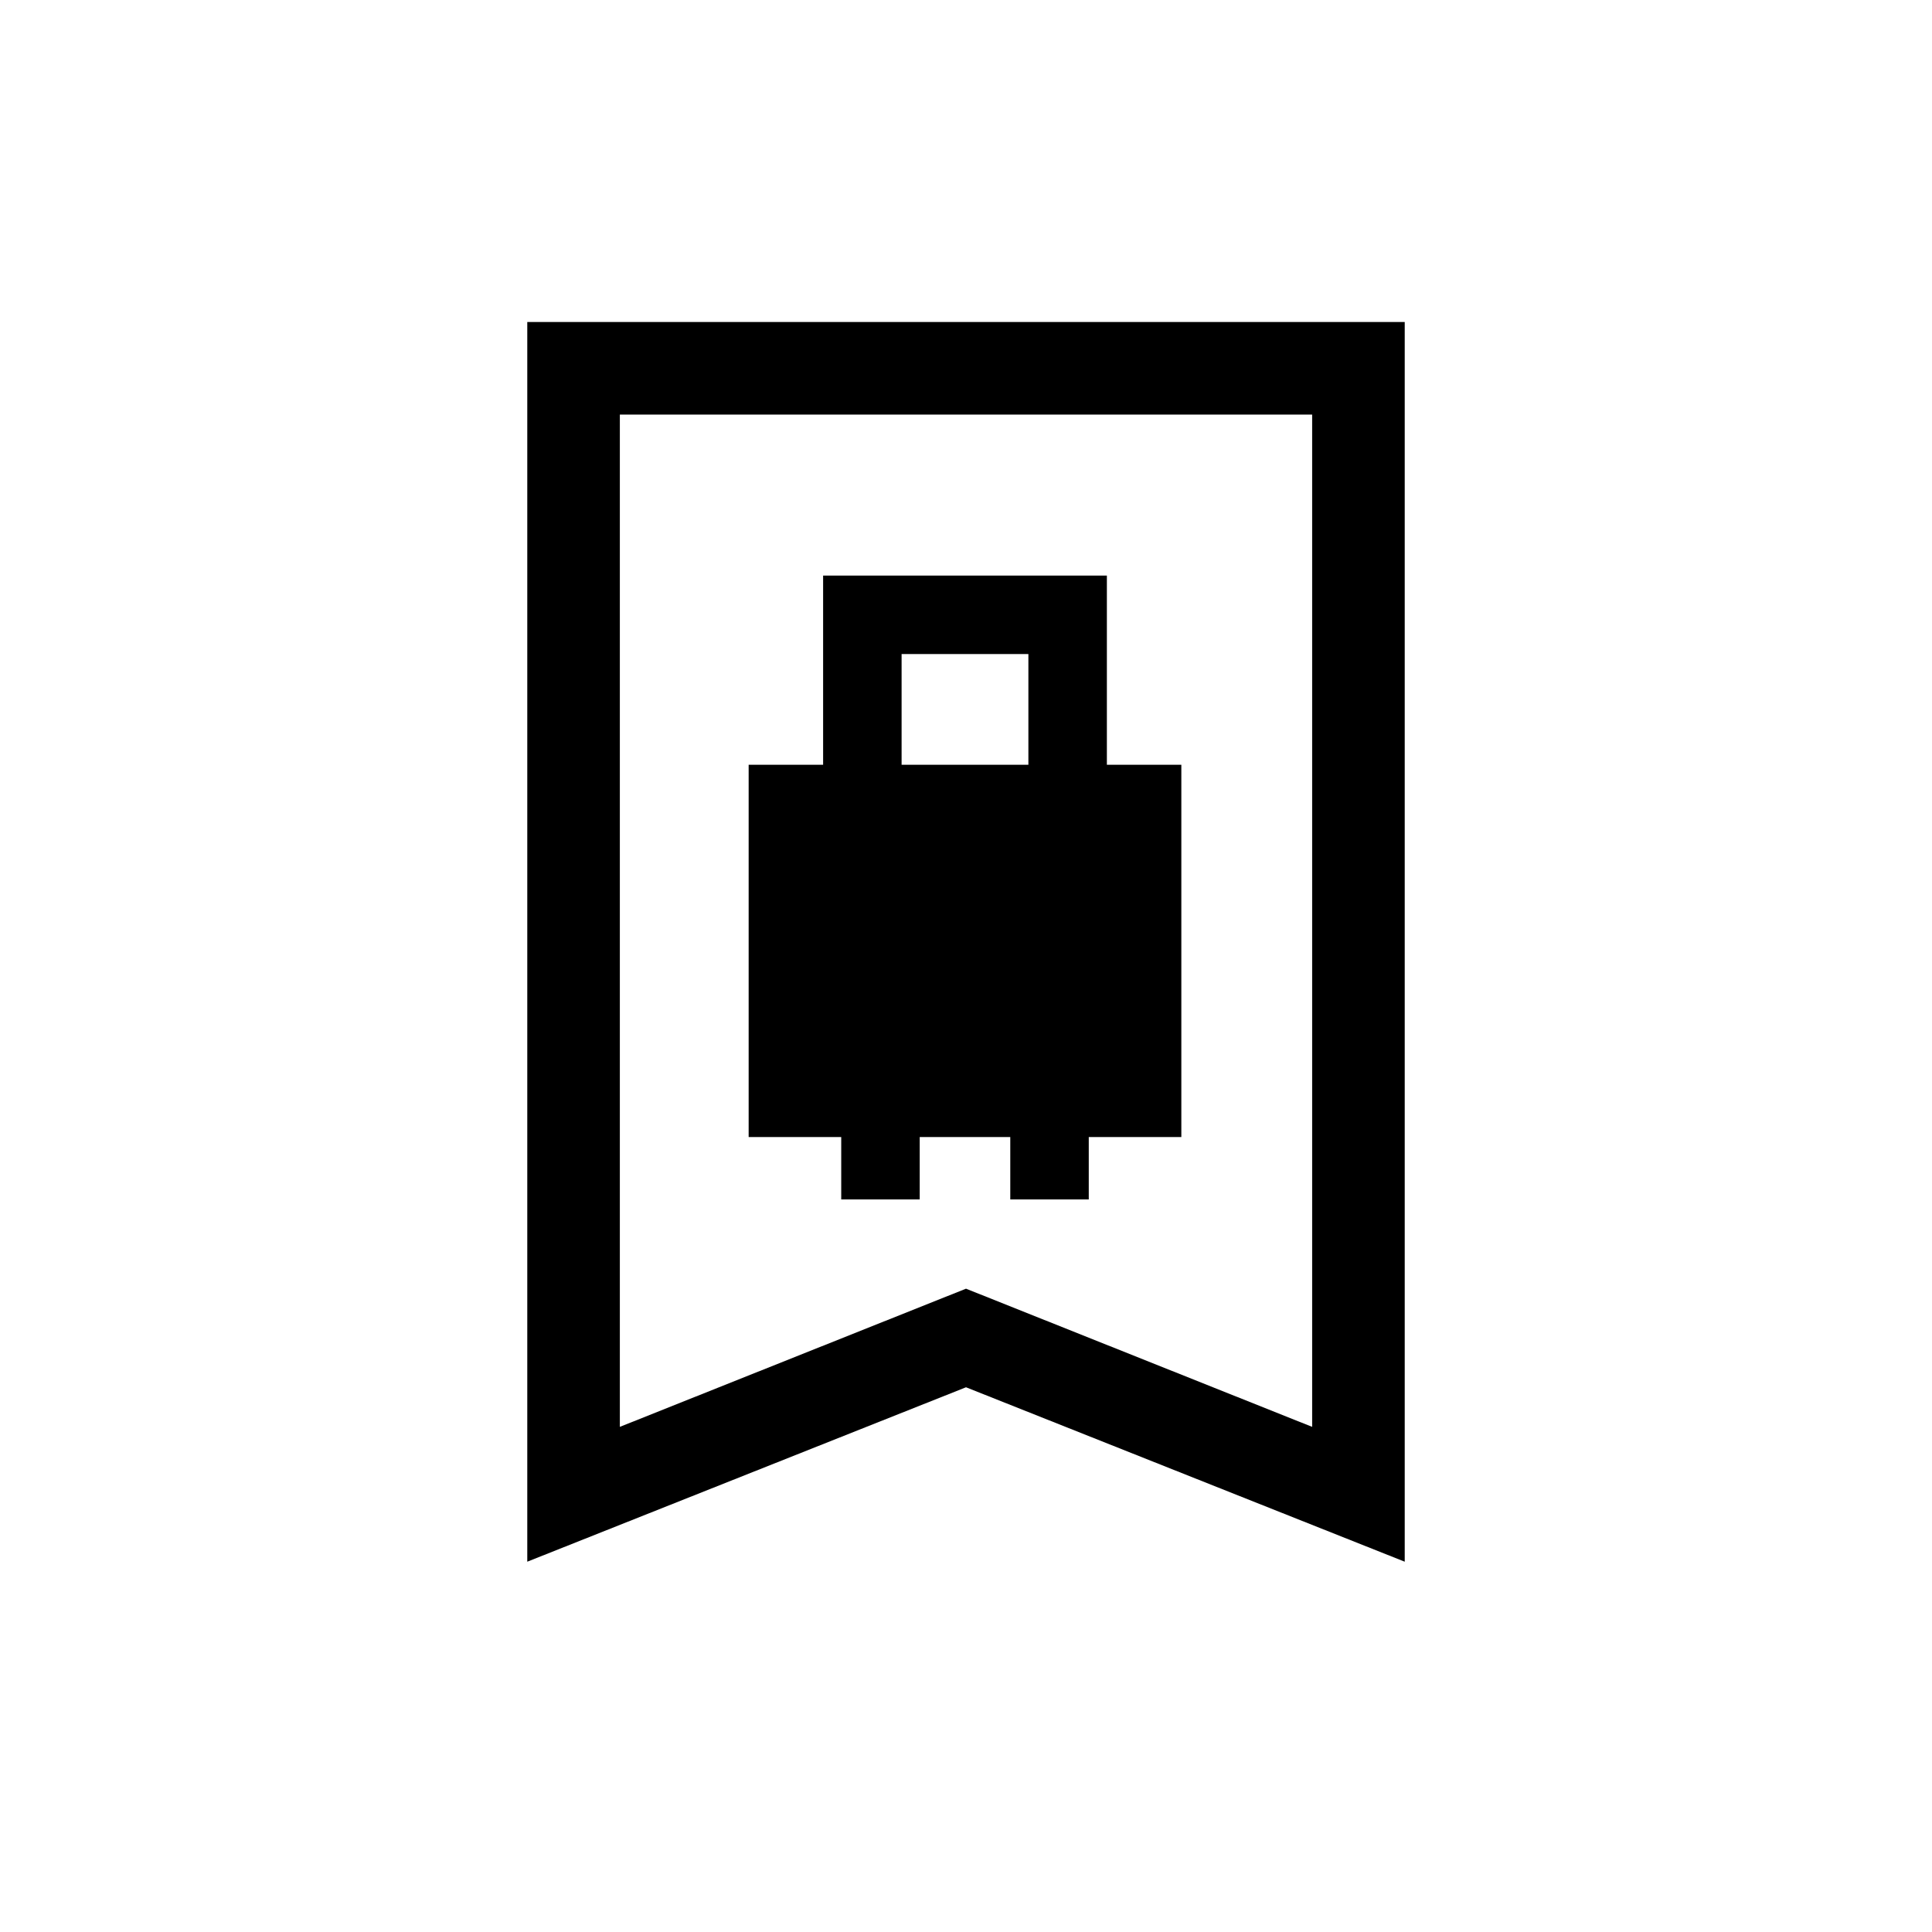 <svg xmlns="http://www.w3.org/2000/svg" height="20" viewBox="0 -960 960 960" width="20"><path d="M372-395h46v31h39v-31h45v31h39v-31h46v-185h-37v-94H409v94h-37v185Zm76-185v-55h63v55h-63ZM262-184v-616h436v616l-218-86.67L262-184Zm46-67 172-68.66L652-251v-503H308v503Zm0-503h344-344Z"/></svg>